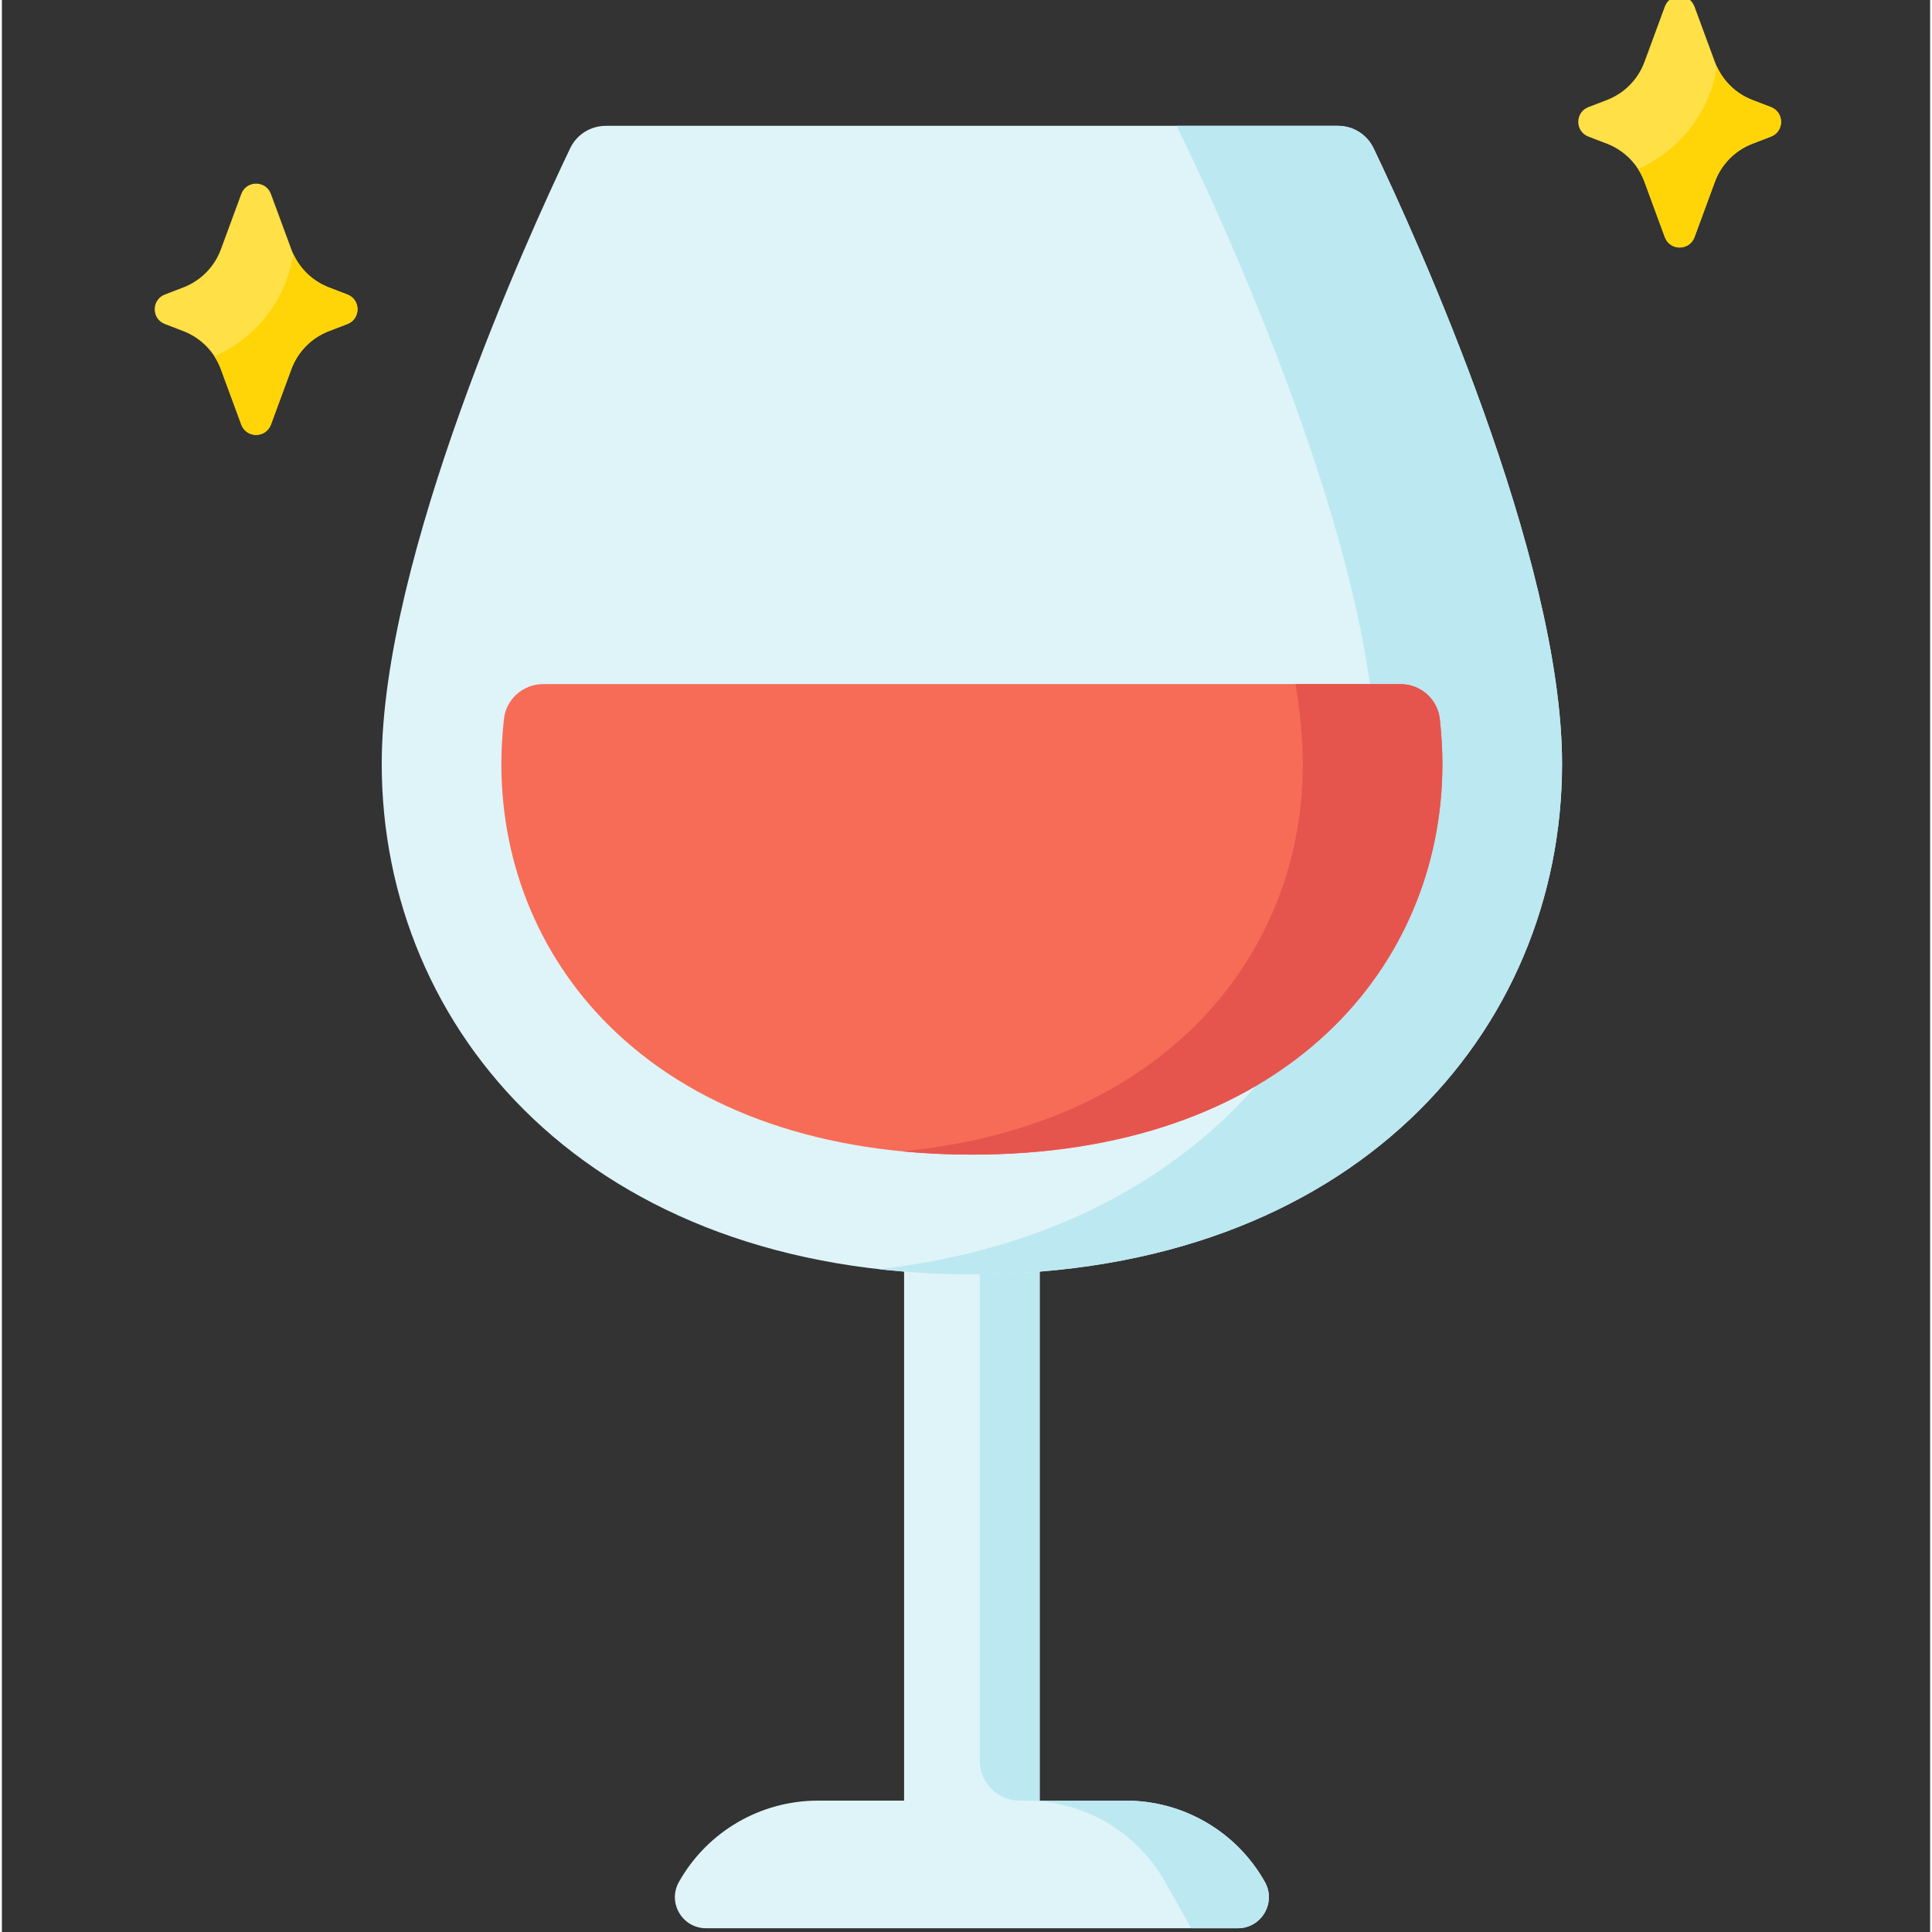 <svg height="511pt" viewBox="-40 1 511 512" width="511pt" xmlns="http://www.w3.org/2000/svg"><rect x="-40" y="1" width="511" height="512" fill="#333333" stroke="none"/><path d="m235.023 478.184v-142.66h-35.93v142.66h-22.832c-15.27 0-29.355 8.238-36.84 21.547-3.09 5.488.879 12.27 7.176 12.27h140.926c6.297 0 10.262-6.781 7.176-12.27-7.488-13.309-21.57-21.547-36.844-21.547zm0 0" fill="#def4f8"/><path d="m231.438 478.184c15.27 0 29.355 8.238 36.84 21.547l6.902 12.27h12.344c6.297 0 10.262-6.781 7.176-12.27-7.488-13.309-21.57-21.547-36.844-21.547zm0 0" fill="#bce8f1"/><path d="m235.023 478.184v-142.66h-15.852v132.094c0 5.836 4.73 10.566 10.566 10.566zm0 0" fill="#bce8f1"/><path d="m217.059 338.691c101.094 0 156.398-64.461 156.398-135.262 0-54.859-38.902-140.059-49.945-163.145-1.738-3.633-5.406-5.938-9.434-5.938h-194.039c-4.027 0-7.695 2.305-9.434 5.938-11.043 23.086-49.945 108.285-49.945 163.145 0 70.801 55.301 135.262 156.398 135.262zm0 0" fill="#def4f8"/><path d="m314.078 34.348h-42.773s52.836 105.148 52.836 169.082c0 64.812-46.352 124.301-131.738 133.906 7.887.887 16.105 1.359 24.656 1.359 101.094 0 156.398-64.465 156.398-135.266 0-54.855-38.902-140.059-49.945-163.141-1.738-3.633-5.406-5.941-9.434-5.941zm0 0" fill="#bce8f1"/><path d="m103.438 182.293c-5.328 0-9.84 4.012-10.398 9.312-.441 4.141-.676 8.098-.676 11.824 0 27.406 10.773 52.664 30.34 71.121 22.492 21.223 55.121 32.441 94.355 32.441 39.23 0 71.859-11.219 94.355-32.441 19.562-18.457 30.34-43.715 30.34-71.121 0-3.727-.238-7.684-.676-11.824-.562-5.301-5.07-9.312-10.402-9.312zm0 0" fill="#f76c57"/><path d="m330.676 182.293h-27.848c1.23 7.566 1.938 14.699 1.938 21.137 0 27.406-10.773 52.664-30.34 71.121-18.855 17.793-44.84 28.547-75.859 31.562 5.98.578 12.148.879 18.492.879 39.23 0 71.859-11.219 94.355-32.441 19.562-18.457 30.34-43.715 30.34-71.121 0-3.727-.238-7.684-.676-11.824-.562-5.301-5.07-9.312-10.402-9.312zm0 0" fill="#e5554e"/><path d="m380.441 37.199 4.91 1.887c4.613 1.777 8.238 5.453 9.949 10.09l5.402 14.672c1.348 3.652 6.508 3.652 7.855 0l5.402-14.672c1.711-4.637 5.336-8.312 9.949-10.09l4.91-1.887c3.578-1.375 3.578-6.438 0-7.812l-4.91-1.887c-4.613-1.777-8.238-5.453-9.949-10.09l-5.402-14.672c-1.348-3.652-6.508-3.652-7.855 0l-5.402 14.672c-1.711 4.637-5.336 8.312-9.949 10.09l-4.91 1.887c-3.578 1.375-3.578 6.438 0 7.812zm0 0" fill="#ffe046"/><path d="m423.91 27.5c-4.188-1.609-7.543-4.797-9.406-8.836-1.906 12.176-9.98 22.305-20.926 27.102.691 1.062 1.273 2.203 1.723 3.414l5.402 14.672c1.348 3.648 6.508 3.648 7.855 0l5.402-14.672c1.711-4.641 5.336-8.316 9.949-10.09l4.91-1.891c3.578-1.375 3.578-6.434 0-7.809zm0 0" fill="#ffd508"/><path d="m3.184 86.867 4.906 1.887c4.617 1.773 8.242 5.453 9.949 10.09l5.406 14.672c1.344 3.648 6.508 3.648 7.852 0l5.406-14.672c1.711-4.637 5.336-8.316 9.949-10.09l4.91-1.887c3.574-1.379 3.574-6.438 0-7.812l-4.91-1.887c-4.613-1.777-8.238-5.453-9.949-10.094l-5.406-14.668c-1.344-3.652-6.508-3.652-7.852 0l-5.406 14.668c-1.707 4.641-5.332 8.316-9.949 10.094l-4.906 1.887c-3.578 1.375-3.578 6.438 0 7.812zm0 0" fill="#ffe046"/><path d="m46.652 77.168c-4.188-1.613-7.543-4.797-9.41-8.84-1.902 12.18-9.977 22.309-20.922 27.102.691 1.066 1.273 2.207 1.719 3.418l5.406 14.668c1.344 3.652 6.508 3.652 7.852 0l5.406-14.668c1.711-4.641 5.336-8.316 9.949-10.094l4.91-1.887c3.574-1.375 3.574-6.438 0-7.812zm0 0" fill="#ffd508"/></svg>